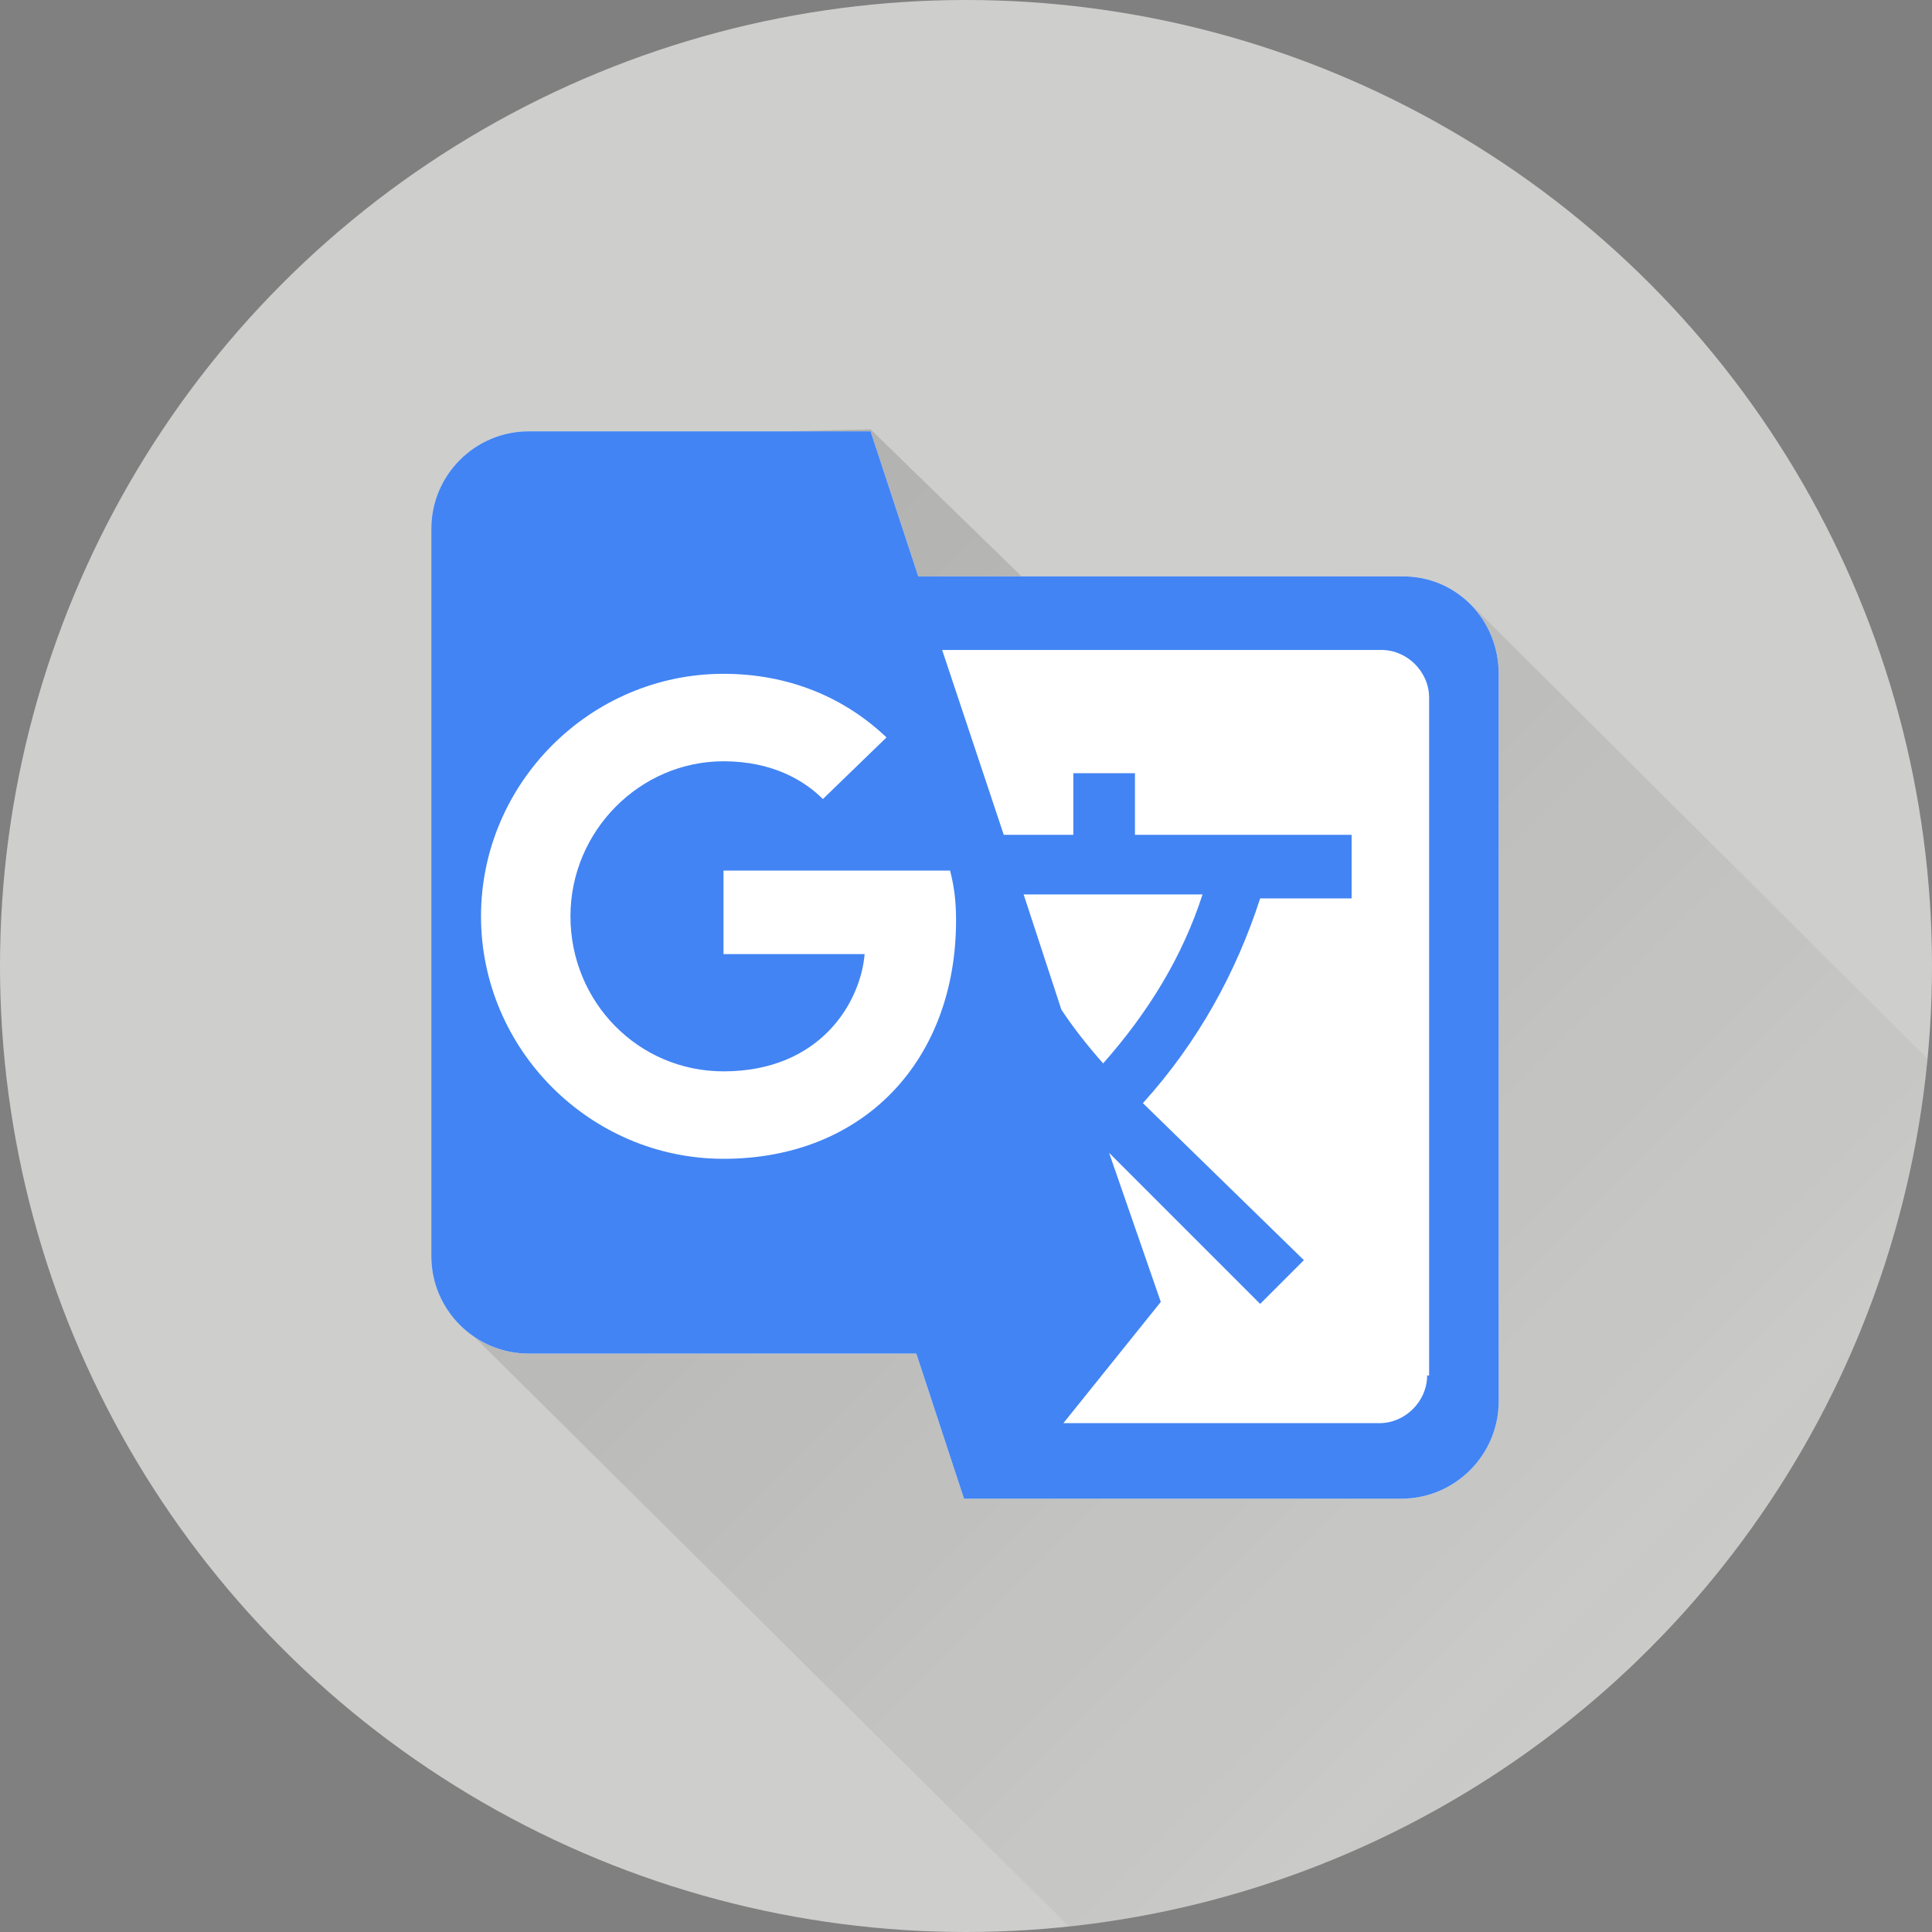 <?xml version="1.0" encoding="utf-8"?>
<!-- Generator: Adobe Illustrator 19.1.0, SVG Export Plug-In . SVG Version: 6.00 Build 0)  -->
<svg version="1.1" id="all" xmlns="http://www.w3.org/2000/svg" xmlns:xlink="http://www.w3.org/1999/xlink" x="0px" y="0px"
	 viewBox="0 0 97.2 97.2" style="enable-background:new 0 0 97.2 97.2;" xml:space="preserve">
<rect x="0" y="0" width="97.2" height="97.2" fill="#808080" stroke="none"/>
<style type="text/css">
	.st0{fill:#CECECC;}
	.st1{clip-path:url(#SVGID_2_);}
	.st2{fill:url(#SVGID_3_);}
	.st3{fill:#FFFFFF;}
	.st4{fill:#4284F3;}
</style>
<g id="New_Symbol_1">
</g>
<g>
	<circle class="st0" cx="48.6" cy="48.6" r="48.6"/>
</g>
<g>
	<defs>
		<circle id="SVGID_1_" cx="48.6" cy="48.6" r="48.6"/>
	</defs>
	<clipPath id="SVGID_2_">
		<use xlink:href="#SVGID_1_"  style="overflow:visible;"/>
	</clipPath>
	<g class="st1">
		<linearGradient id="SVGID_3_" gradientUnits="userSpaceOnUse" x1="89.857" y1="89.589" x2="26.384" y2="26.115">
			<stop  offset="0" style="stop-color:#333333;stop-opacity:0"/>
			<stop  offset="1" style="stop-color:#333333;stop-opacity:0.2"/>
		</linearGradient>
		<path class="st2" d="M74.1,30.5c-0.9-0.9-3.2-1.5-3.2-1.5H51.4l-7.6-7.4L27,22c-2.7,0-5,1.9-5,4.6v36.6c0,1.5,0.7,2.8,1.5,3.7
			l46.8,46.4l44.7-42.1L74.1,30.5z"/>
		<g>
			<path class="st3" d="M70.6,29H46.2l-2.4-7.3H26.6c-2.7,0-4.9,2.2-4.9,4.9v36.6c0,2.7,2.2,4.9,4.9,4.9h19.5l2.4,7.3h22
				c2.7,0,4.9-2.2,4.9-4.9V33.9C75.4,31.2,73.3,29,70.6,29z"/>
			<g>
				<path class="st4" d="M70.6,29H46.2l-2.4-7.3H26.6c-2.7,0-4.9,2.2-4.9,4.9v36.6c0,2.7,2.2,4.9,4.9,4.9h19.5l2.4,7.3h22
					c2.7,0,4.9-2.2,4.9-4.9V33.9C75.4,31.2,73.3,29,70.6,29z M36.4,58.3c-6.7,0-12.2-5.5-12.2-12.2s5.5-12.2,12.2-12.2
					c3.3,0,6.1,1.2,8.2,3.2l-3.2,3.1c-0.9-0.9-2.5-1.9-5-1.9c-4.2,0-7.7,3.5-7.7,7.8s3.4,7.8,7.7,7.8c4.9,0,6.9-3.5,7.1-5.9h-7.1
					v-4.2h11.4c0.2,0.8,0.3,1.5,0.3,2.5C48.1,53.3,43.5,58.3,36.4,58.3z M51.5,45h9c-1,3.1-2.7,5.9-5,8.5c-0.8-0.9-1.5-1.8-2.1-2.7
					L51.5,45z M71.8,69.2c0,1.3-1.1,2.4-2.4,2.4H53.5l4.9-6.1L55.8,58l7.6,7.6l2.2-2.2l-8.1-7.9l0,0c2.8-3.1,4.7-6.6,5.9-10.3h4.6
					v-3.2H57.1v-3.1h-3.1v3.1h-3.5l-3.1-9.3h22.1c1.3,0,2.4,1.1,2.4,2.4V69.2z"/>
			</g>
		</g>
	</g>
</g>
</svg>
